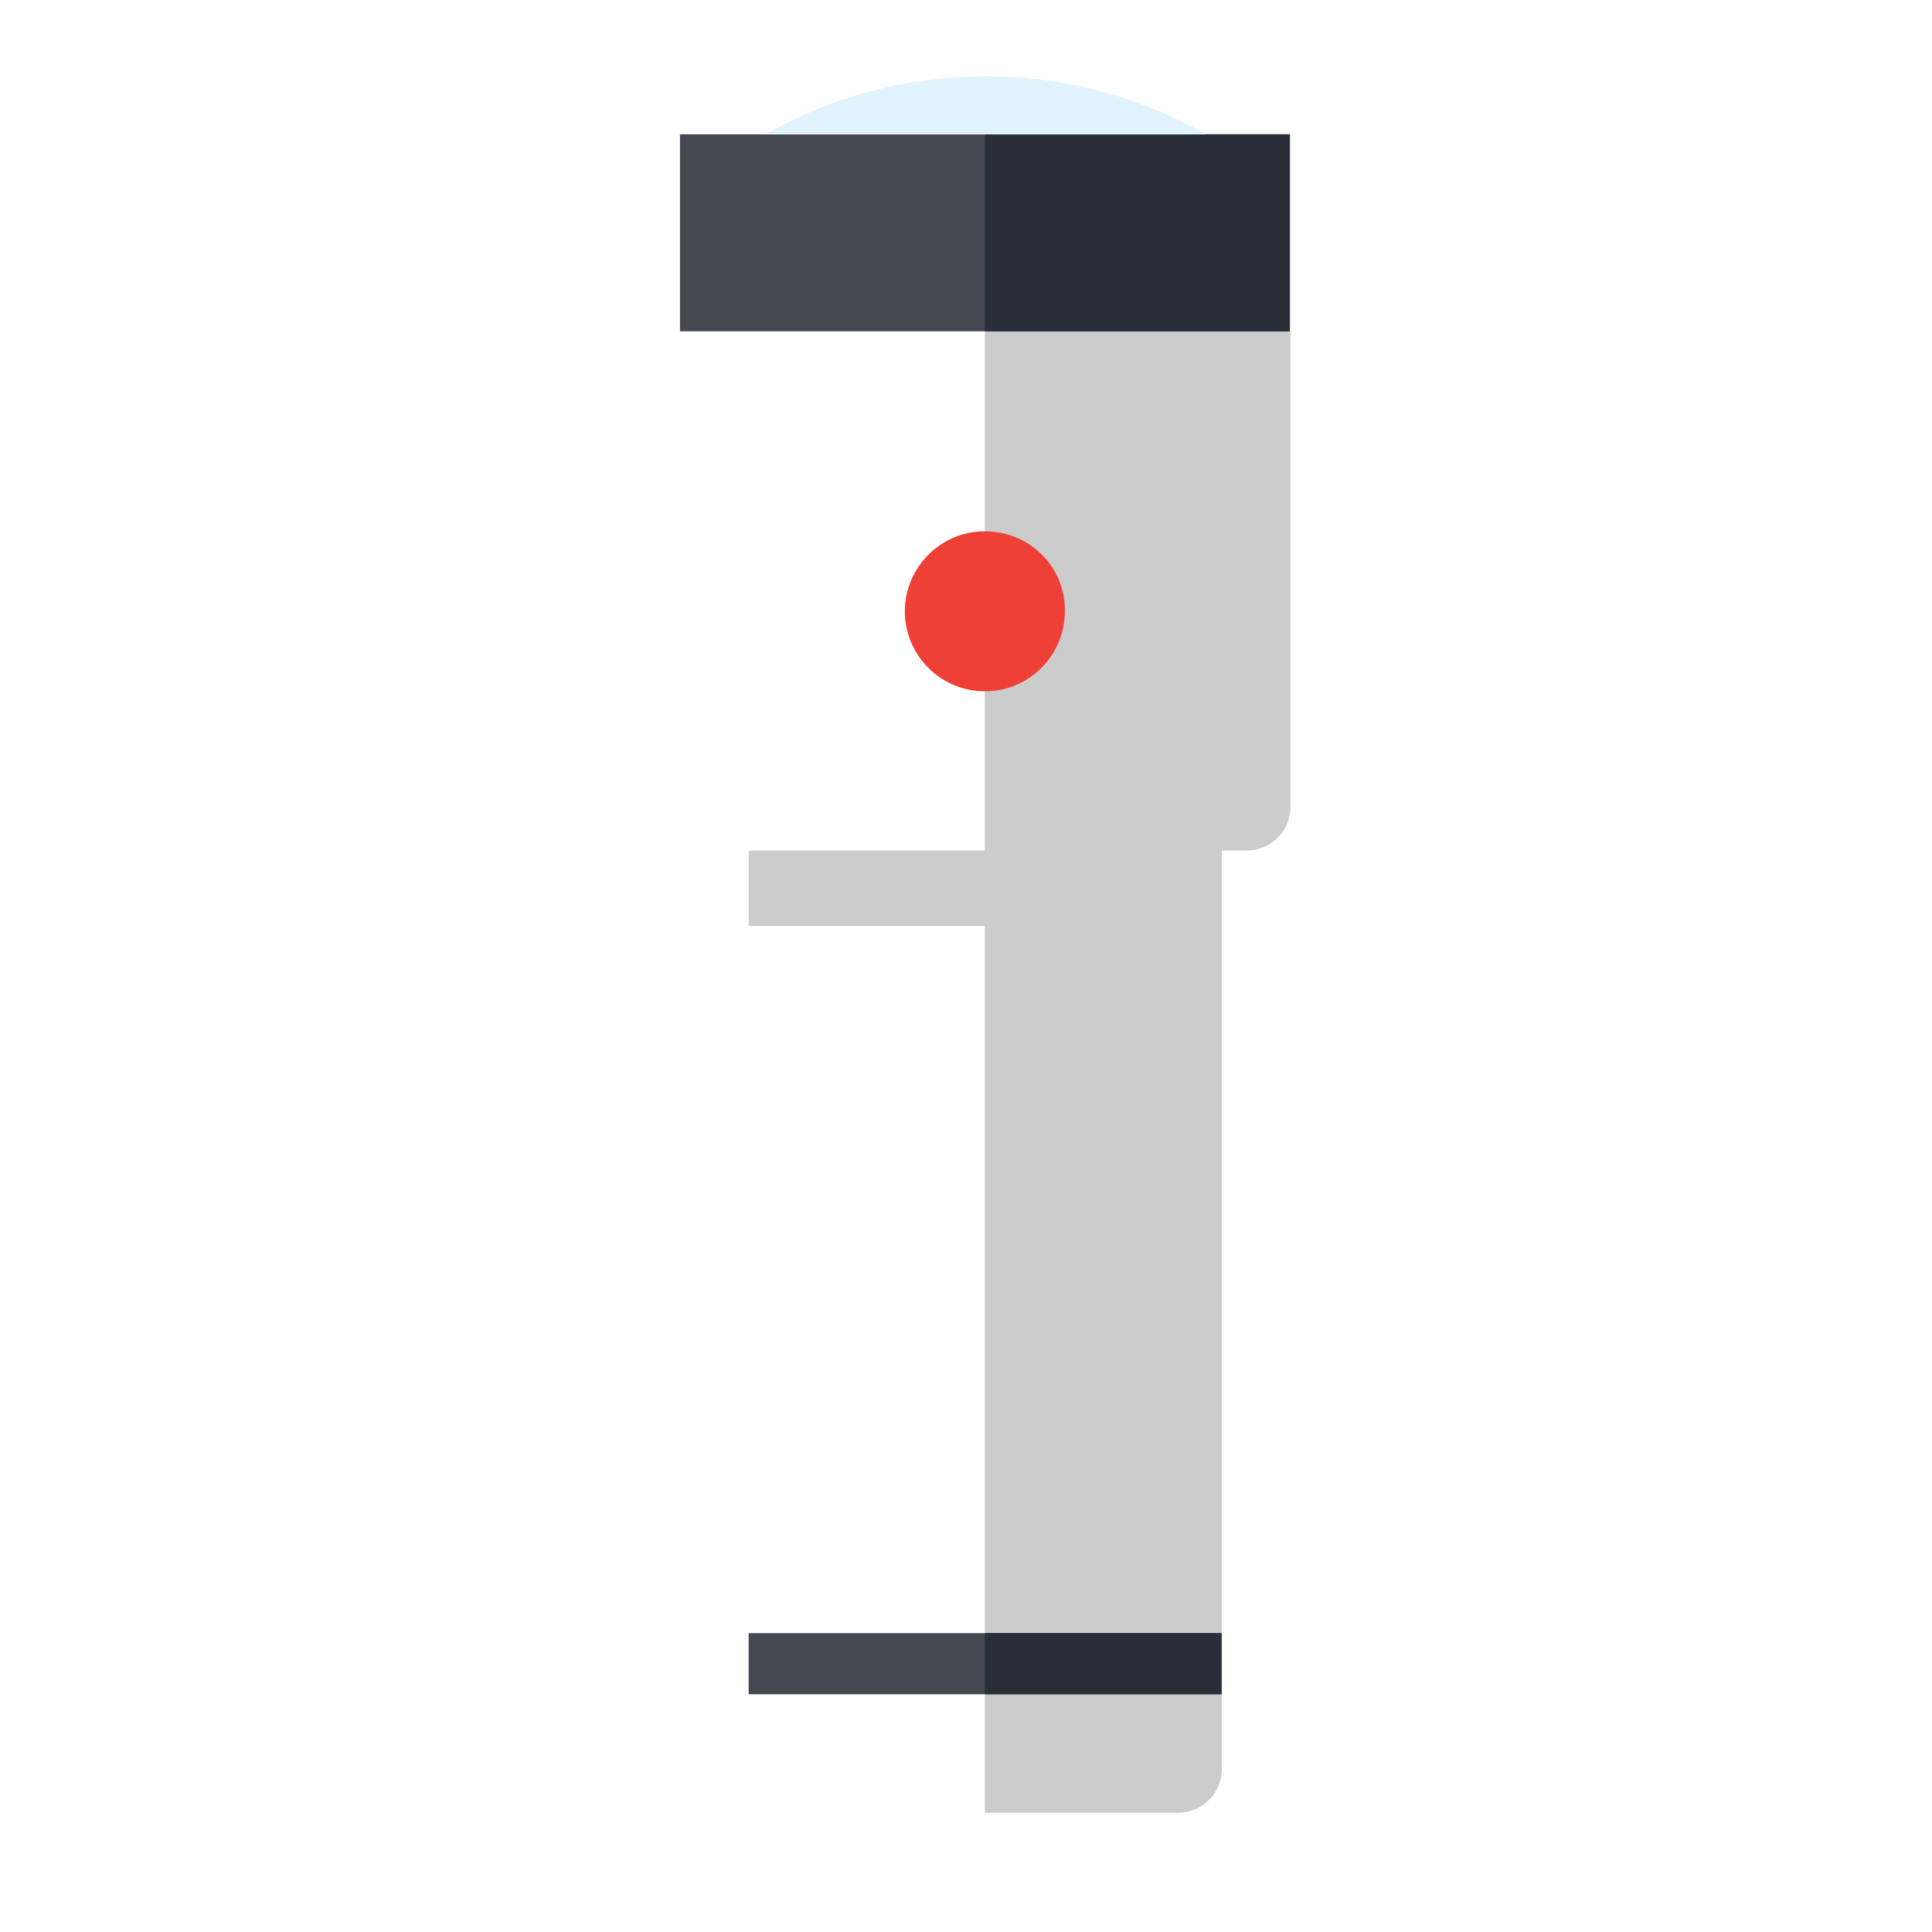 <?xml version="1.0" encoding="utf-8"?>
<!-- Generator: Adobe Illustrator 22.1.0, SVG Export Plug-In . SVG Version: 6.00 Build 0)  -->
<svg version="1.1" id="Layer_1" xmlns="http://www.w3.org/2000/svg" xmlns:xlink="http://www.w3.org/1999/xlink" x="0px" y="0px"
	 viewBox="0 0 256 256" style="enable-background:new 0 0 256 256;" xml:space="preserve">
<g>
	<path style="opacity:0.2;" d="M130.5,17.8v88.6v6.3v0l-31.3,0l0,10h31.3v117.5h25.6c3.2,0,5.8-2.6,5.8-5.8V122.7v-10l0,0h3.3
		c3.2,0,5.8-2.6,5.8-5.8V17.8H130.5z"/>
	<path style="fill:#EE4036;" d="M130.5,70.4c-5.9,0-10.6,4.8-10.6,10.6c0,5.9,4.8,10.6,10.6,10.6c5.9,0,10.6-4.8,10.6-10.6
		C141.2,75.1,136.4,70.4,130.5,70.4z"/>
	<rect x="90.1" y="17.8" style="fill:#464851;" width="80.8" height="26.1"/>
	<rect x="130.5" y="17.8" style="fill:#282F39;" width="40.4" height="26.1"/>
	<path style="fill:#E1F3FC;" d="M159.8,17.8c-8.6-4.9-18.6-7.7-29.2-7.7s-20.6,2.8-29.2,7.7H159.8z"/>
	<rect x="99.2" y="216.4" style="fill:#464851;" width="62.7" height="8.1"/>
	<rect x="130.5" y="216.4" style="fill:#282F39;" width="31.3" height="8.1"/>
</g>
</svg>
